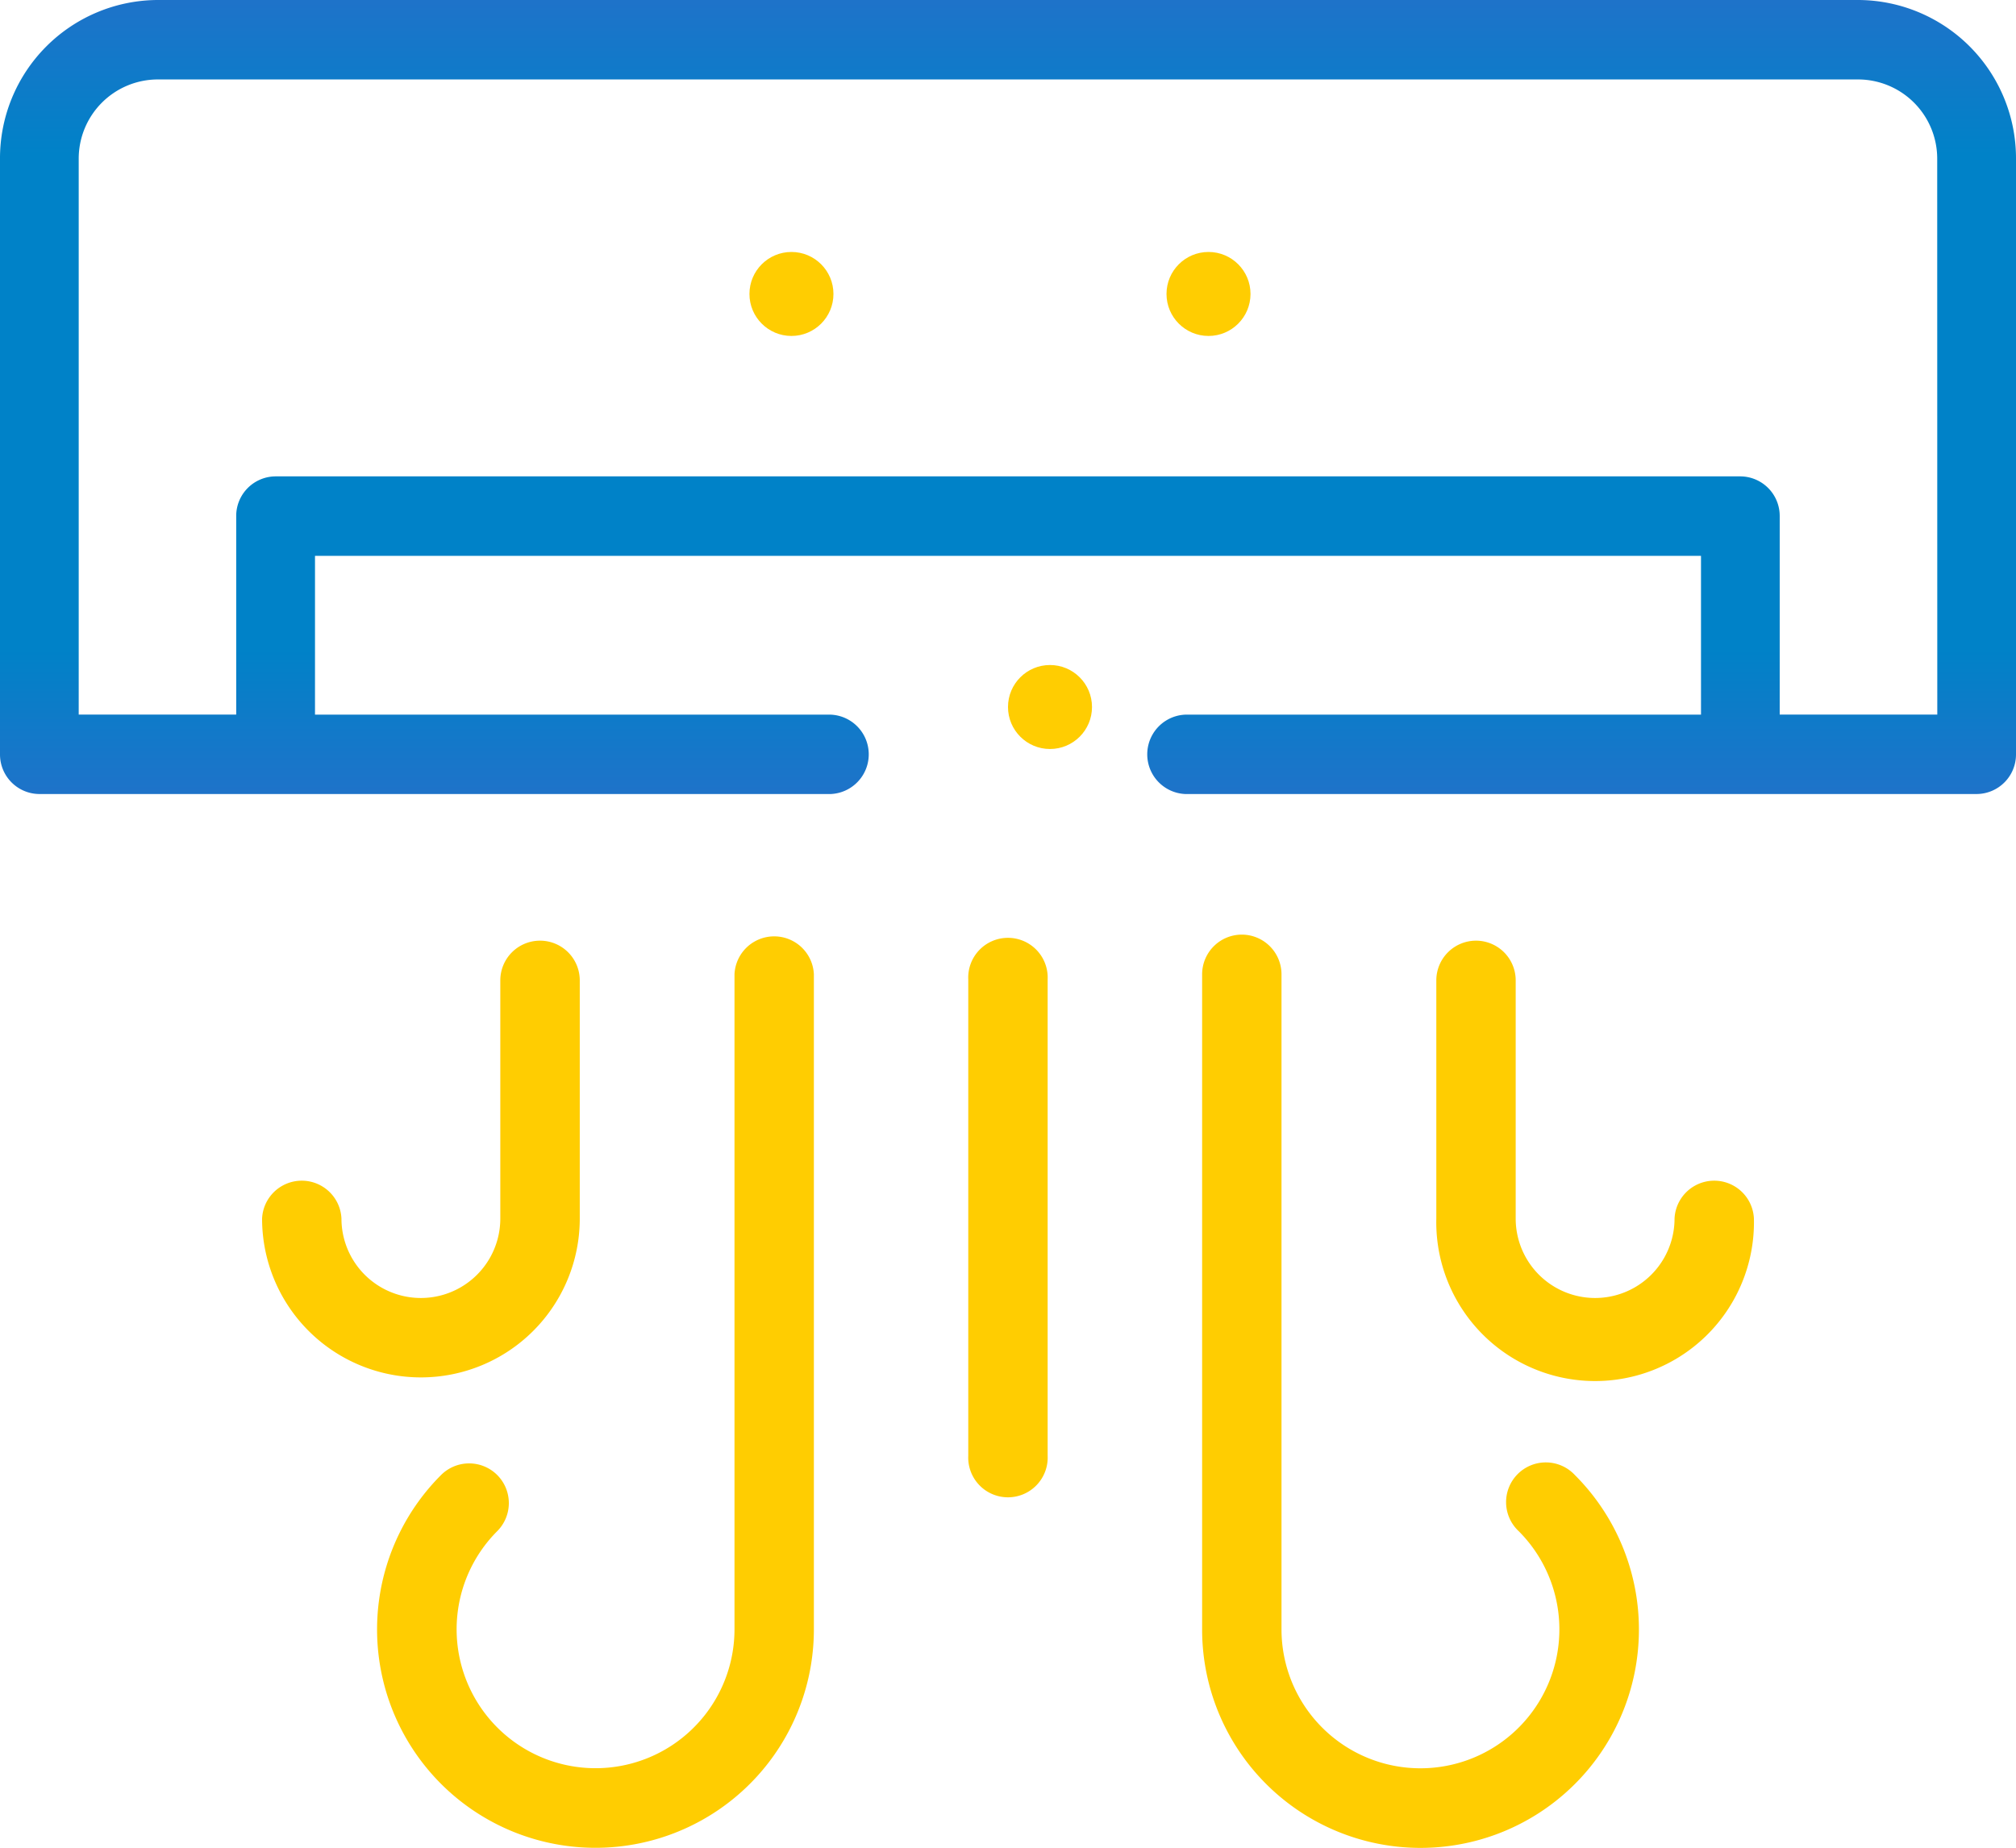 <svg xmlns="http://www.w3.org/2000/svg" xmlns:xlink="http://www.w3.org/1999/xlink" width="24" height="22" viewBox="0 0 24 22">
  <defs>
    <linearGradient id="linear-gradient" x1="0.5" x2="0.5" y2="1" gradientUnits="objectBoundingBox">
      <stop offset="0" stop-color="#1e73c9"/>
      <stop offset="0.192" stop-color="#0082c8"/>
      <stop offset="0.818" stop-color="#0082c8"/>
      <stop offset="1" stop-color="#1e73c9"/>
    </linearGradient>
  </defs>
  <g id="AC" transform="translate(9701 -11314)">
    <circle id="Ellipse_342" data-name="Ellipse 342" cx="0.5" cy="0.5" r="0.5" transform="translate(-9687.113 11317)" fill="#ffcd01"/>
    <circle id="Ellipse_343" data-name="Ellipse 343" cx="0.5" cy="0.5" r="0.5" transform="translate(-9692.078 11317)" fill="#ffcd01"/>
    <path id="Path_48795" data-name="Path 48795" d="M306.473,261a.473.473,0,0,0-.473.473v7.8a2.6,2.6,0,1,0,4.438-1.838.473.473,0,1,0-.669.668,1.654,1.654,0,1,1-2.824,1.17v-7.8A.473.473,0,0,0,306.473,261Z" transform="translate(-9992.689 11064.128)" fill="#ffcd01"/>
    <path id="Path_48796" data-name="Path 48796" d="M97.43,267.434a.473.473,0,0,0-.668,0,2.6,2.6,0,1,0,4.438,1.838v-7.8a.473.473,0,0,0-.945,0v7.8a1.654,1.654,0,1,1-2.824-1.17A.473.473,0,0,0,97.43,267.434Z" transform="translate(-9792.511 11064.128)" fill="#ffcd01"/>
    <path id="Path_48797" data-name="Path 48797" d="M69.309,261a.473.473,0,0,0-.473.473v2.836a.945.945,0,1,1-1.891,0,.473.473,0,0,0-.945,0,1.891,1.891,0,1,0,3.782,0v-2.836A.473.473,0,0,0,69.309,261Z" transform="translate(-9763.88 11064.2)" fill="#ffcd01"/>
    <path id="Path_48798" data-name="Path 48798" d="M366.473,261a.473.473,0,0,0-.473.473v2.836a1.891,1.891,0,1,0,3.781,0,.473.473,0,0,0-.945,0,.945.945,0,1,1-1.891,0v-2.836A.473.473,0,0,0,366.473,261Z" transform="translate(-10049.901 11064.2)" fill="#ffcd01"/>
    <path id="Path_48799" data-name="Path 48799" d="M246,267.145a.473.473,0,1,0,.945,0v-5.672a.473.473,0,1,0-.945,0Z" transform="translate(-9935.473 11064.188)" fill="#ffcd01"/>
    <circle id="Ellipse_344" data-name="Ellipse 344" cx="0.5" cy="0.5" r="0.5" transform="translate(-9689 11321.918)" fill="#ffcd01"/>
    <path id="Path_48800" data-name="Path 48800" d="M22.125,21H1.875A1.885,1.885,0,0,0,0,22.891v7.09a.471.471,0,0,0,.469.473H9.891a.473.473,0,0,0,0-.945H3.75V27.618h16.5v1.891H14.109a.473.473,0,0,0,0,.945h9.422A.471.471,0,0,0,24,29.981v-7.09A1.885,1.885,0,0,0,22.125,21Zm.938,8.508H21.187V27.145a.471.471,0,0,0-.469-.473H3.281a.471.471,0,0,0-.469.473v2.363H.937V22.891a.943.943,0,0,1,.937-.945h20.25a.943.943,0,0,1,.938.945Z" transform="translate(-9701 11293)" fill="url(#linear-gradient)"/>
  </g>
</svg>
